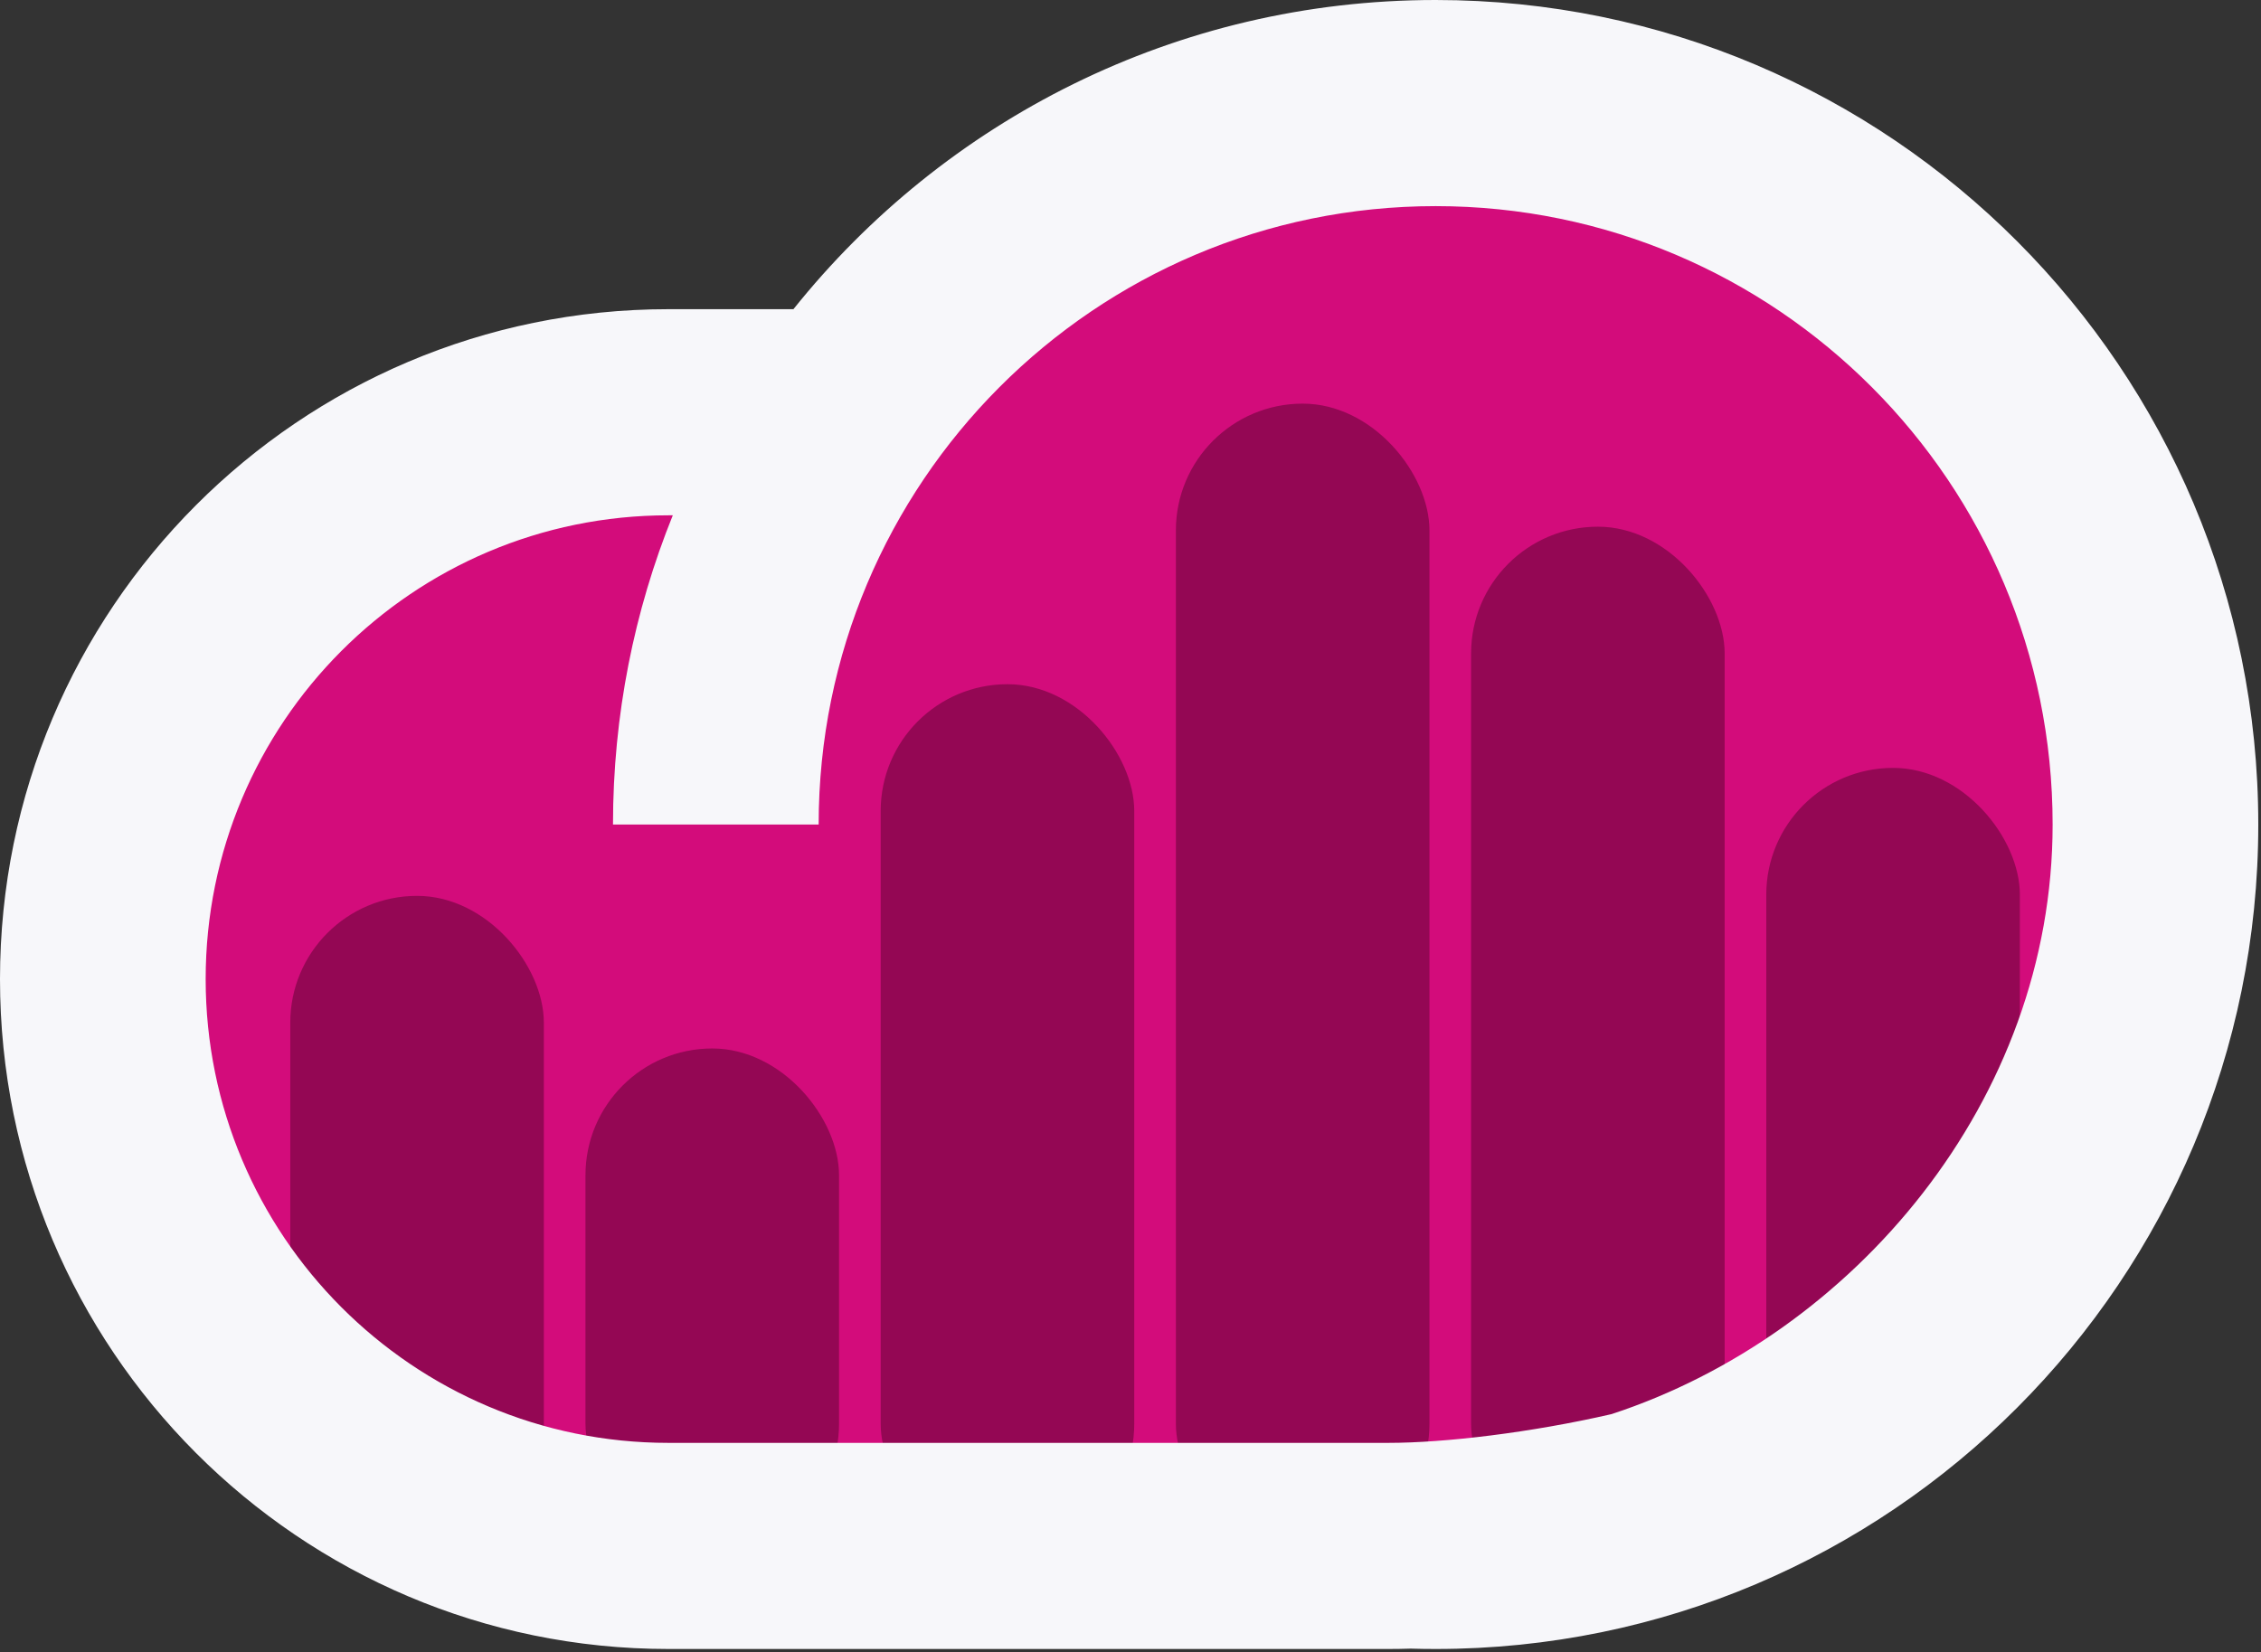 <svg height="391" viewBox="0 0 535 391" fill="none" xmlns="http://www.w3.org/2000/svg">
<rect x="0" y="0" width="535" height="391" fill="#333333" stroke="none"/>
<path d="M37.254 170.086C37.254 131.482 68.527 100.188 107.105 100.188H424.925C463.503 100.188 494.776 131.482 494.776 170.086V277.264C494.776 315.868 463.503 347.162 424.925 347.162H107.105C68.527 347.162 37.254 315.868 37.254 277.264V170.086Z" fill="#D30C7B"/>
<path d="M196.746 101.353C196.746 62.749 228.02 31.454 266.597 31.454H414.448C453.025 31.454 484.299 62.749 484.299 101.353V208.53C484.299 247.134 453.025 278.429 414.448 278.429H266.597C228.02 278.429 196.746 247.134 196.746 208.53V101.353Z" fill="#D30C7B"/>
<rect x="348.089" y="124.652" width="60" height="242.315" rx="30" fill="#940754"/>
<rect x="278.239" y="95.528" width="60" height="271.439" rx="30" fill="#940754"/>
<rect x="208.388" y="161.931" width="60" height="205.036" rx="30" fill="#940754"/>
<rect x="138.537" y="248.14" width="60" height="118.827" rx="30" fill="#940754"/>
<rect x="68.686" y="212.025" width="60" height="156.107" rx="30" fill="#940754"/>
<rect x="417.94" y="181.736" width="60" height="165.426" rx="30" fill="#940754"/>
<path fill-rule="evenodd" clip-rule="evenodd" d="M333.8 390.179C335.761 390.237 337.727 390.266 339.703 390.266C447.208 390.266 534.358 302.903 534.358 195.133C534.358 87.364 447.208 0 339.703 0C278.231 0 223.413 28.565 187.741 73.175H158.158C70.81 73.175 0 144.158 0 231.721C0 319.284 70.81 390.266 158.158 390.266H328.481C330.262 390.266 332.033 390.237 333.8 390.179ZM381.327 334.678C438.512 315.926 485.694 260.539 485.694 195.133C485.694 114.306 420.331 48.783 339.703 48.783C259.074 48.783 193.711 114.306 193.711 195.133H145.047C145.047 169.256 150.072 144.555 159.197 121.958H158.158C97.686 121.958 48.664 171.1 48.664 231.721C48.664 292.341 97.686 341.483 158.158 341.483H328.481C341.856 341.483 362.173 339.078 381.327 334.678Z" fill="#F7F7FA"/>
</svg>
